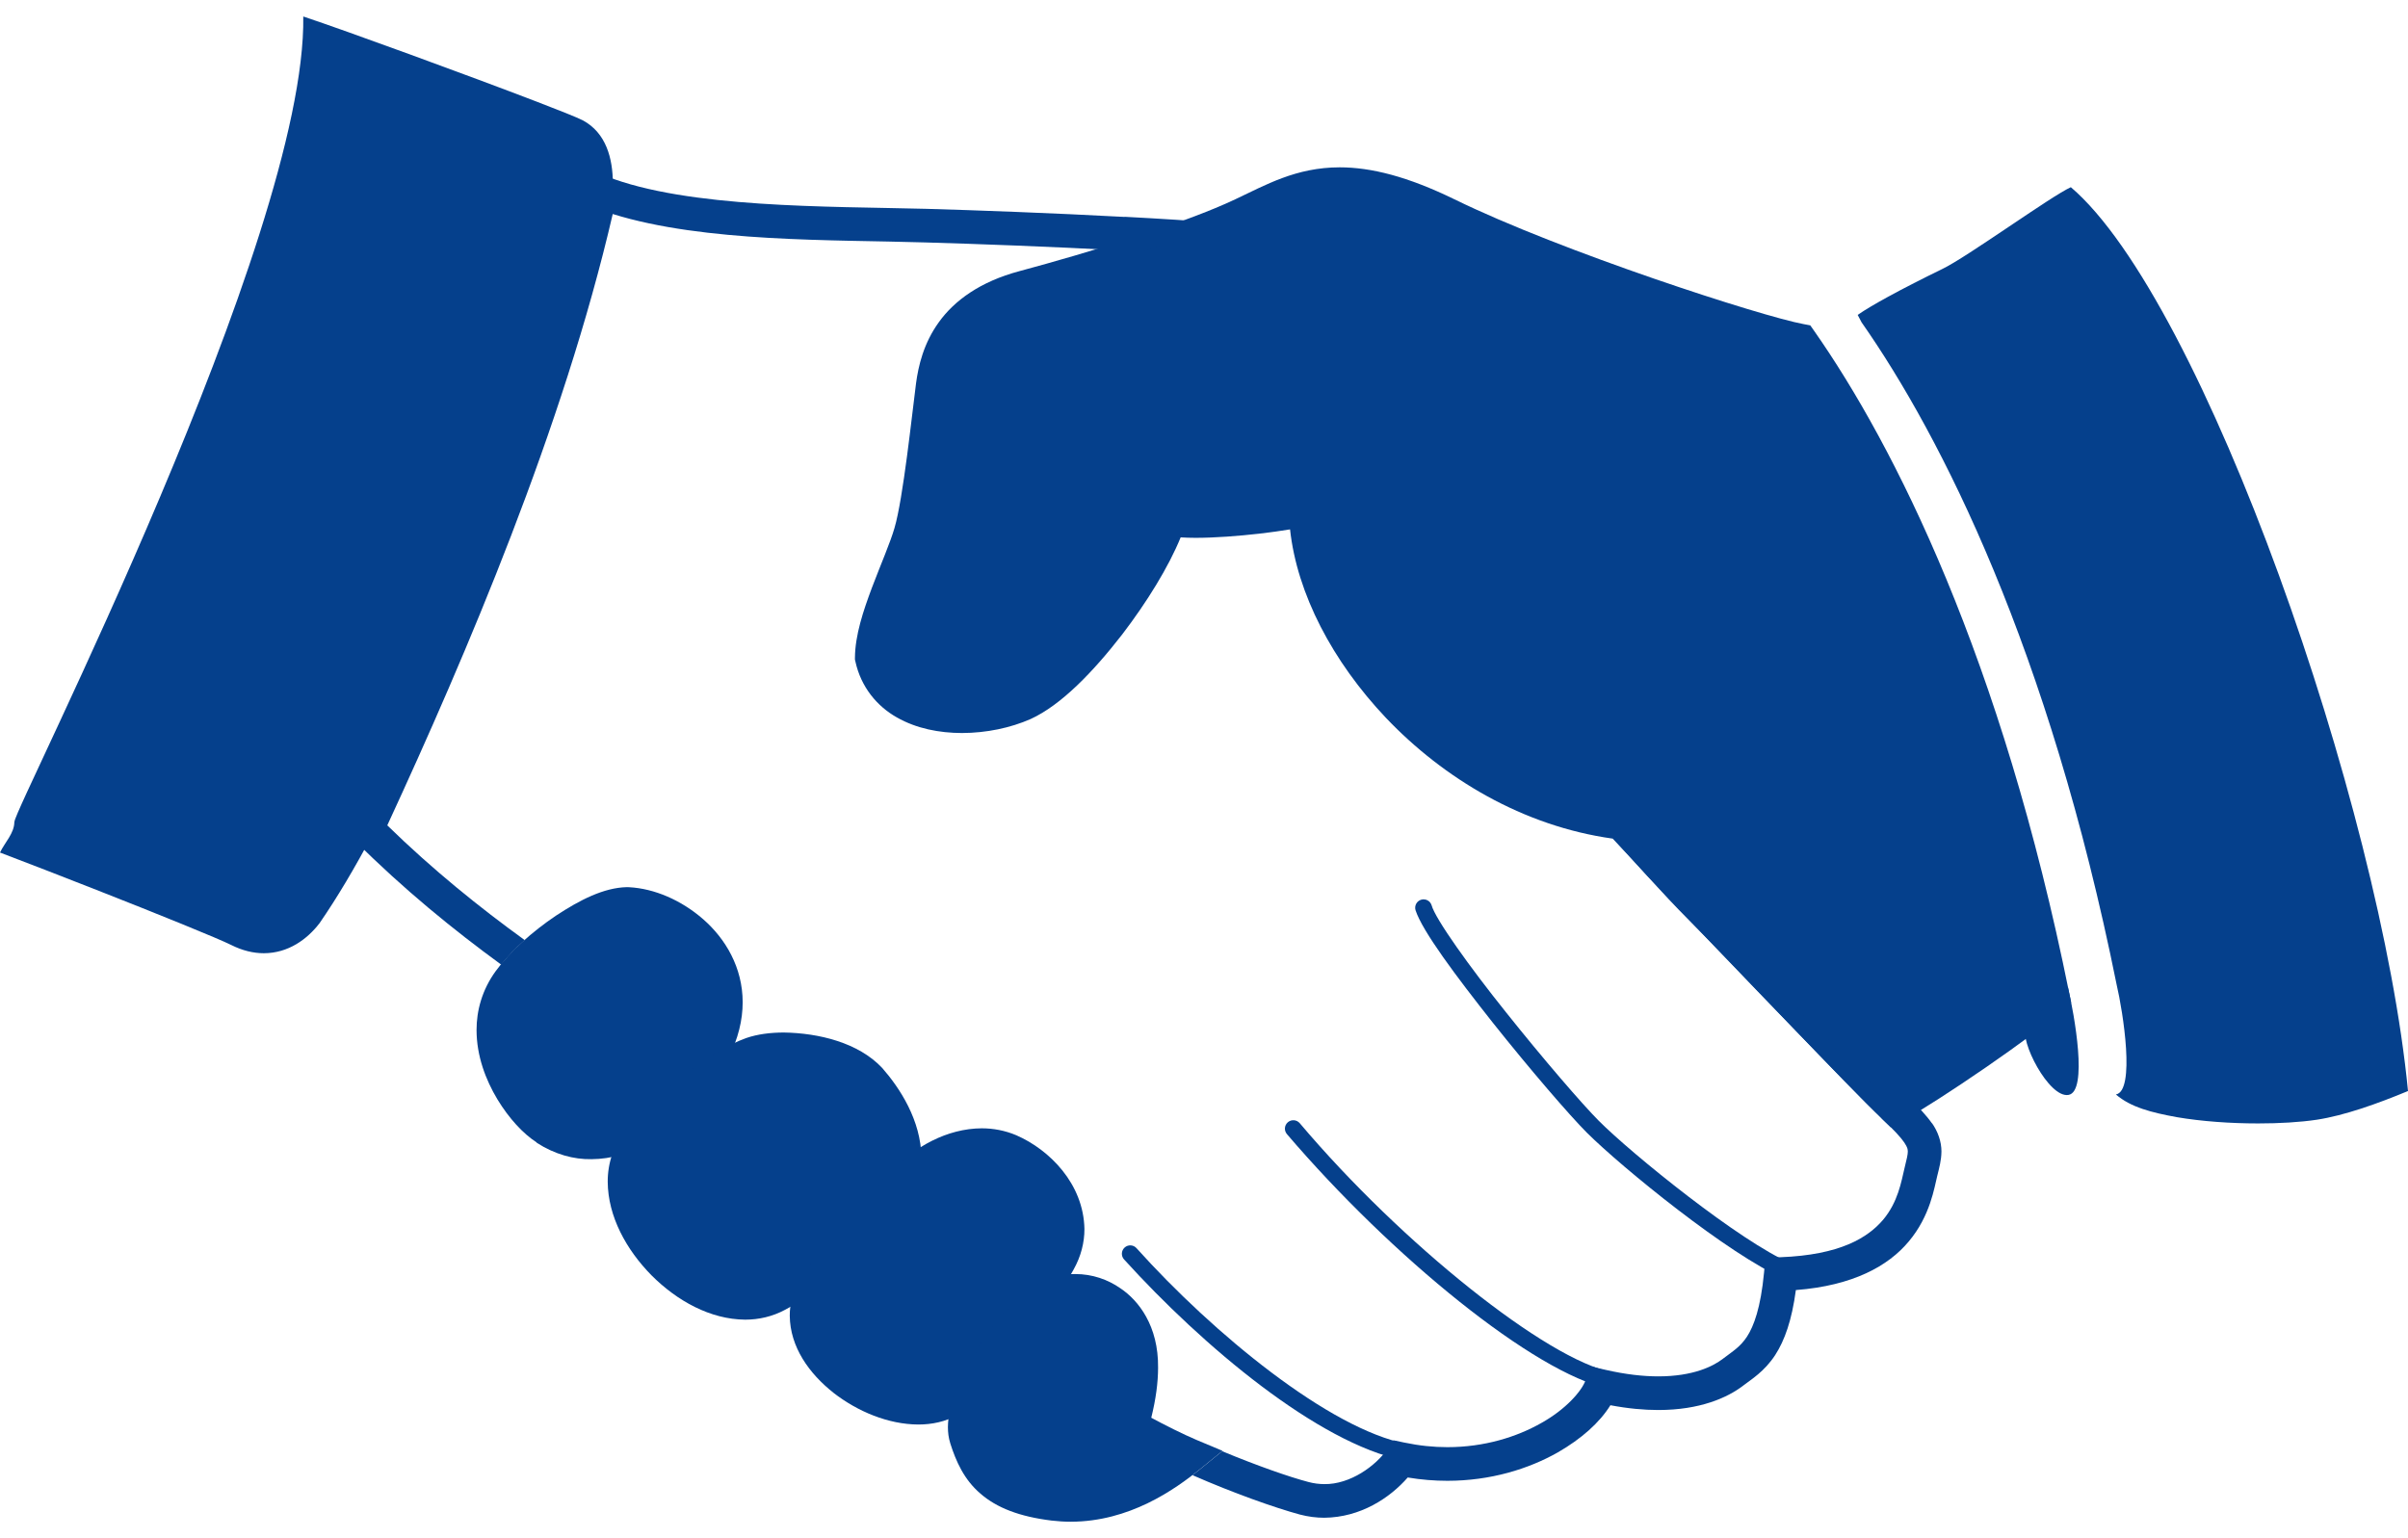 <svg width="72" height="46" viewBox="0 0 72 46" fill="none" xmlns="http://www.w3.org/2000/svg"><path d="M16.046 34.164C15.641 33.902 15.224 33.453 14.871 32.873C14.523 32.293 14.251 31.581 14.249 30.806C14.248 30.222 14.414 29.604 14.818 29.046C15.245 28.457 15.913 27.861 16.623 27.383C17.339 26.912 18.053 26.546 18.741 26.53C18.759 26.53 18.787 26.53 18.812 26.532C19.56 26.572 20.367 26.913 21.032 27.495C21.691 28.074 22.206 28.931 22.206 29.973C22.206 31.031 21.674 32.201 20.437 33.391C19.821 33.978 18.875 34.656 17.691 34.665H17.683C17.157 34.675 16.59 34.522 16.049 34.175L16.046 34.164Z" fill="#05408C"></path><path d="M22.28 39.464C21.236 39.456 20.243 38.901 19.481 38.139C18.726 37.372 18.178 36.378 18.171 35.342C18.169 34.787 18.347 34.219 18.742 33.751C19.727 32.59 21.197 31.443 22.316 31.041C22.655 30.925 23.033 30.879 23.431 30.877C24.48 30.892 25.669 31.18 26.377 31.936C26.9 32.532 27.538 33.497 27.551 34.616C27.555 35.169 27.367 35.761 26.922 36.253C25.821 37.481 24.819 38.448 23.474 39.169C23.097 39.372 22.688 39.464 22.285 39.464L22.28 39.469L22.28 39.464Z" fill="#05408C"></path><path d="M24.919 41.649C24.197 41.078 23.623 40.285 23.614 39.346C23.613 38.968 23.719 38.577 23.937 38.217C24.578 37.165 25.805 35.913 26.644 35.029C27.349 34.295 28.312 33.748 29.354 33.742C29.699 33.742 30.052 33.807 30.389 33.95C31.378 34.381 32.4 35.399 32.425 36.754C32.426 37.154 32.323 37.571 32.099 37.969C31.284 39.402 30.168 41.43 28.637 42.312C28.272 42.516 27.864 42.6 27.457 42.6C26.564 42.595 25.65 42.217 24.919 41.65V41.649Z" fill="#05408C"></path><path d="M28.412 43.156C28.362 42.997 28.343 42.837 28.343 42.678C28.35 42.045 28.625 41.408 28.974 40.775C29.329 40.147 29.776 39.54 30.19 39.066C30.767 38.4 31.489 38.097 32.155 38.1C32.661 38.1 33.125 38.264 33.499 38.525C34.038 38.885 34.642 39.645 34.627 40.904C34.626 41.338 34.564 41.83 34.423 42.397C34.815 42.609 35.366 42.887 35.782 43.063L36.555 43.387L35.905 43.916C35.107 44.564 33.763 45.502 32.019 45.507C31.829 45.507 31.637 45.495 31.44 45.472C30.488 45.355 29.806 45.093 29.317 44.668C28.827 44.249 28.587 43.708 28.413 43.162" fill="#05408C"></path><path d="M41.962 43.671C39.408 43.151 35.965 40.261 33.609 37.662C33.516 37.559 33.524 37.4 33.627 37.307C33.73 37.214 33.889 37.222 33.982 37.326C36.279 39.882 39.752 42.734 42.059 43.178C42.196 43.205 42.284 43.338 42.257 43.473C42.233 43.593 42.128 43.676 42.011 43.676C41.985 43.671 41.97 43.671 41.955 43.671L41.962 43.671Z" fill="#05408C"></path><path d="M48.099 41.527C45.884 41.063 41.61 37.578 38.479 33.915C38.389 33.809 38.402 33.651 38.507 33.561C38.614 33.47 38.772 33.483 38.863 33.589C41.913 37.198 46.273 40.67 48.198 41.034V41.035C48.334 41.061 48.422 41.194 48.395 41.33C48.371 41.45 48.266 41.532 48.149 41.532C48.124 41.527 48.108 41.522 48.093 41.522L48.099 41.527Z" fill="#05408C"></path><path d="M53.353 38.244C51.691 37.523 48.488 34.907 47.449 33.874C46.929 33.353 45.746 31.979 44.641 30.59C43.532 29.188 42.528 27.845 42.325 27.22C42.285 27.086 42.36 26.946 42.493 26.906C42.626 26.866 42.766 26.941 42.806 27.074C42.919 27.485 43.942 28.915 45.033 30.276C46.128 31.651 47.318 33.031 47.805 33.518C48.777 34.496 52.04 37.141 53.552 37.781C53.679 37.837 53.739 37.984 53.683 38.112C53.644 38.207 53.55 38.264 53.453 38.264C53.412 38.264 53.382 38.254 53.346 38.239L53.353 38.244Z" fill="#05408C"></path><path d="M56.268 33.45C55.023 32.225 50.169 27.192 48.221 25.079C45.538 24.705 43.166 23.282 41.439 21.466C39.846 19.783 38.782 17.76 38.573 15.831C38.306 15.876 37.997 15.918 37.661 15.958C37.021 16.031 36.315 16.084 35.747 16.084C35.585 16.082 35.438 16.08 35.302 16.07C34.941 16.956 34.294 18.005 33.553 18.974C32.684 20.094 31.733 21.082 30.817 21.502C30.214 21.768 29.492 21.919 28.763 21.921C28.09 21.919 27.405 21.79 26.816 21.454C26.227 21.123 25.744 20.55 25.576 19.78L25.563 19.726V19.67C25.569 18.989 25.811 18.27 26.071 17.575C26.333 16.884 26.622 16.221 26.746 15.788C27.004 14.915 27.267 12.41 27.39 11.461C27.459 10.951 27.611 10.271 28.074 9.632C28.535 8.991 29.305 8.422 30.483 8.108C32.513 7.563 35.412 6.684 36.937 5.959C37.835 5.537 38.748 5.005 40.056 5.004C40.99 5.004 42.082 5.274 43.492 5.962C46.684 7.524 52.688 9.466 53.927 9.692L54.128 9.73L54.246 9.898C56.639 13.316 59.847 19.666 61.871 29.702L61.928 29.984L61.715 30.175C60.802 30.99 57.994 32.907 56.863 33.533L56.535 33.713L56.259 33.447L56.268 33.45Z" fill="#05408C"></path><path d="M61.832 29.524C62.025 30.344 62.437 32.639 61.85 32.743C61.263 32.848 60.37 31.099 60.579 30.722C60.788 30.344 61.83 29.522 61.83 29.522L61.832 29.524Z" fill="#05408C"></path><path d="M34.421 42.4C34.434 42.407 34.45 42.414 34.464 42.422C34.449 42.414 34.436 42.407 34.421 42.399V42.404V42.4ZM57.769 33.598C57.606 33.362 57.382 33.125 57.072 32.827C56.902 32.931 56.748 33.021 56.62 33.091C55.363 31.855 50.313 26.615 48.468 24.604C48.216 24.573 47.968 24.525 47.721 24.475C48.798 25.706 49.783 26.797 50.459 27.474C52.128 29.142 55.177 32.422 56.275 33.457C56.626 33.786 56.838 34.017 56.939 34.167C57.04 34.324 57.039 34.356 57.044 34.434C57.046 34.512 57.013 34.668 56.949 34.919C56.847 35.342 56.755 35.942 56.302 36.481C55.85 37.008 55.026 37.531 53.229 37.597L52.786 37.612L52.746 38.052C52.645 39.118 52.437 39.661 52.238 39.968C52.038 40.275 51.827 40.397 51.514 40.635C51.223 40.858 50.628 41.16 49.582 41.16C49.137 41.16 48.611 41.104 47.994 40.962L47.57 40.864L47.412 41.271C47.291 41.606 46.815 42.148 46.083 42.556C45.353 42.971 44.383 43.277 43.278 43.277C42.866 43.277 42.437 43.234 41.991 43.14L41.667 43.072L41.477 43.342C41.139 43.831 40.375 44.394 39.596 44.382C39.442 44.381 39.286 44.362 39.124 44.319C38.55 44.169 37.563 43.822 36.544 43.398L35.907 43.917C35.83 43.98 35.743 44.047 35.655 44.114C36.878 44.65 38.121 45.09 38.866 45.292C39.113 45.357 39.358 45.388 39.596 45.388C40.68 45.377 41.553 44.799 42.092 44.184C42.498 44.252 42.895 44.283 43.279 44.283C44.57 44.282 45.705 43.929 46.582 43.432C47.284 43.027 47.826 42.547 48.152 42.023C48.679 42.123 49.154 42.166 49.582 42.166C50.825 42.167 51.655 41.798 52.128 41.432C52.36 41.252 52.758 41.017 53.082 40.517C53.362 40.082 53.576 39.486 53.697 38.579C55.413 38.447 56.465 37.853 57.069 37.13C57.721 36.359 57.84 35.493 57.925 35.162C57.984 34.92 58.047 34.705 58.05 34.434C58.05 34.138 57.943 33.837 57.764 33.582L57.769 33.598ZM33.625 6.487C31.47 6.371 29.163 6.287 27.692 6.245C24.747 6.169 20.569 6.227 18.135 5.273L17.588 5.062L17.463 5.635C16.033 12.167 12.966 19.313 10.519 24.58L10.371 24.899L10.619 25.147C12.063 26.59 13.565 27.81 14.985 28.846C15.187 28.597 15.421 28.35 15.688 28.113C14.349 27.143 12.94 26.011 11.58 24.682C13.944 19.567 16.844 12.779 18.321 6.4C21.07 7.256 24.928 7.165 27.663 7.25C29.126 7.291 31.429 7.376 33.571 7.491C33.786 7.502 33.999 7.514 34.21 7.526C35.06 7.247 35.874 6.958 36.549 6.677C35.681 6.6 34.676 6.539 33.624 6.483L33.625 6.487Z" fill="#05408C"></path><path d="M0.429 24.581C0.427 24.921 0.143 25.193 0 25.495C0.826 25.809 1.863 26.211 2.883 26.612C4.712 27.33 6.528 28.066 6.914 28.26C7.24 28.424 7.571 28.506 7.886 28.506H7.889C8.622 28.505 9.186 28.085 9.547 27.617L9.556 27.606L9.564 27.594C13.737 21.537 17.914 7.496 18.187 6.502C18.277 6.161 18.325 5.81 18.325 5.467C18.32 4.745 18.129 3.975 17.423 3.597C17.214 3.494 16.74 3.307 16.055 3.043C14.026 2.264 10.369 0.926 9.068 0.493C9.167 7.11 0.436 24.147 0.433 24.571L0.429 24.581Z" fill="#05408C"></path><path d="M61.914 5.594C65.885 8.97 71.18 24.14 72 32.627C71.075 33.011 70.097 33.359 69.275 33.485C68.765 33.561 68.156 33.596 67.519 33.596C66.699 33.596 65.834 33.536 65.084 33.408C64.331 33.27 63.711 33.114 63.266 32.73C63.852 32.626 63.481 30.265 63.288 29.445C61.264 19.408 58.056 13.059 55.663 9.641L55.545 9.417C55.781 9.254 56.085 9.077 56.45 8.877C56.929 8.614 57.5 8.325 58.077 8.043C58.807 7.695 61.34 5.857 61.922 5.597L61.914 5.594Z" fill="#05408C"></path></svg>
